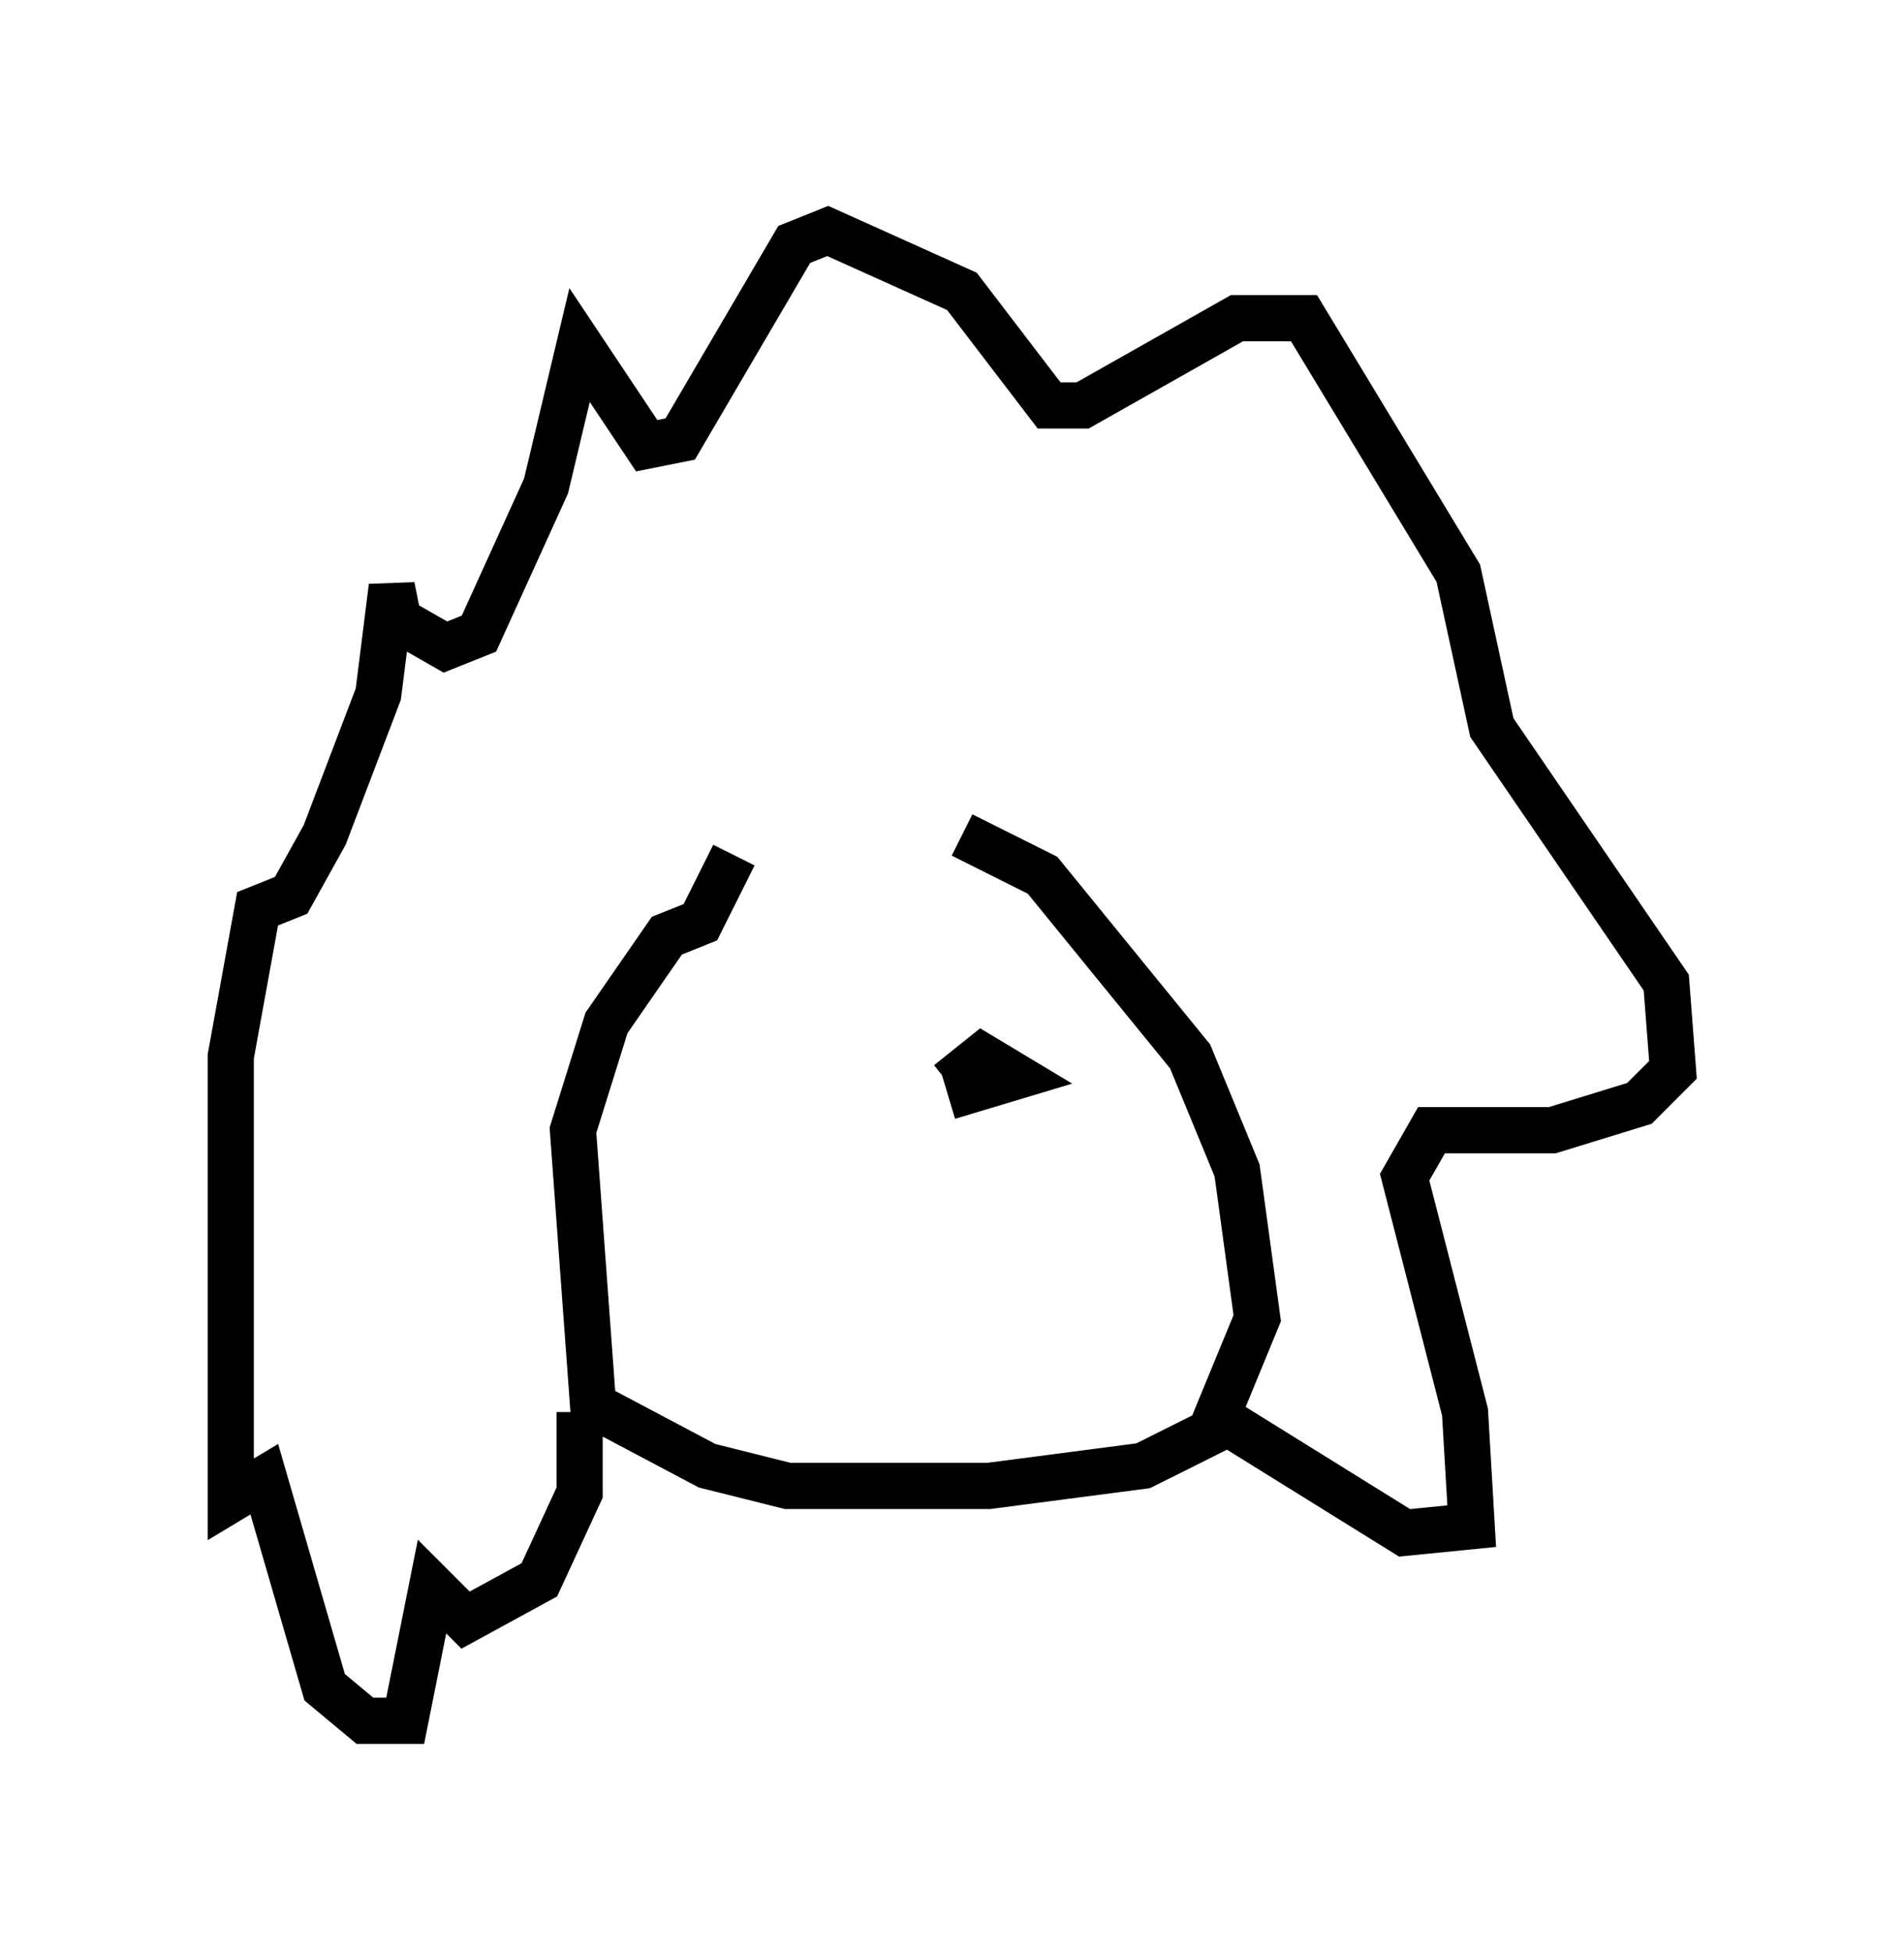 <?xml version="1.0" encoding="utf-8" ?>
<svg baseProfile="full" height="42.246" version="1.1" width="41.229" xmlns="http://www.w3.org/2000/svg" xmlns:ev="http://www.w3.org/2001/xml-events" xmlns:xlink="http://www.w3.org/1999/xlink"><defs /><rect fill="white" height="42.246" width="41.229" x="0" y="0" /><path d="M16.765, 18.799 m4.067, -0.726 l1.743, 0.872 3.196, 3.922 l1.017, 2.469 0.436, 3.196 l-1.017, 2.469 -1.453, 0.726 l-3.341, 0.436 -4.358, 0.0 l-1.743, -0.436 -2.469, -1.307 l-0.436, -5.955 0.726, -2.324 l1.307, -1.888 0.726, -0.291 l0.726, -1.453 m-3.341, 12.056 l0.0, 1.743 -0.872, 1.888 l-1.598, 0.872 -0.726, -0.726 l-0.581, 2.905 -0.872, 0.0 l-0.872, -0.726 -1.307, -4.503 l-0.726, 0.436 0.0, -9.587 l0.581, -3.196 0.726, -0.291 l0.726, -1.307 1.162, -3.05 l0.291, -2.324 0.145, 0.726 l1.017, 0.581 0.726, -0.291 l1.453, -3.196 0.726, -3.05 l1.453, 2.179 0.726, -0.145 l2.469, -4.212 0.726, -0.291 l2.905, 1.307 1.888, 2.469 l0.726, 0.0 3.341, -1.888 l1.453, 0.0 3.341, 5.52 l0.726, 3.341 3.777, 5.52 l0.145, 1.888 -0.726, 0.726 l-1.888, 0.581 -2.615, 0.0 l-0.581, 1.017 1.307, 5.084 l0.145, 2.469 -1.453, 0.145 l-4.212, -2.615 m-5.665, -7.117 l0.726, -0.581 0.726, 0.436 l-1.453, 0.436 " fill="none" stroke="black" stroke-width="1" /></svg>
